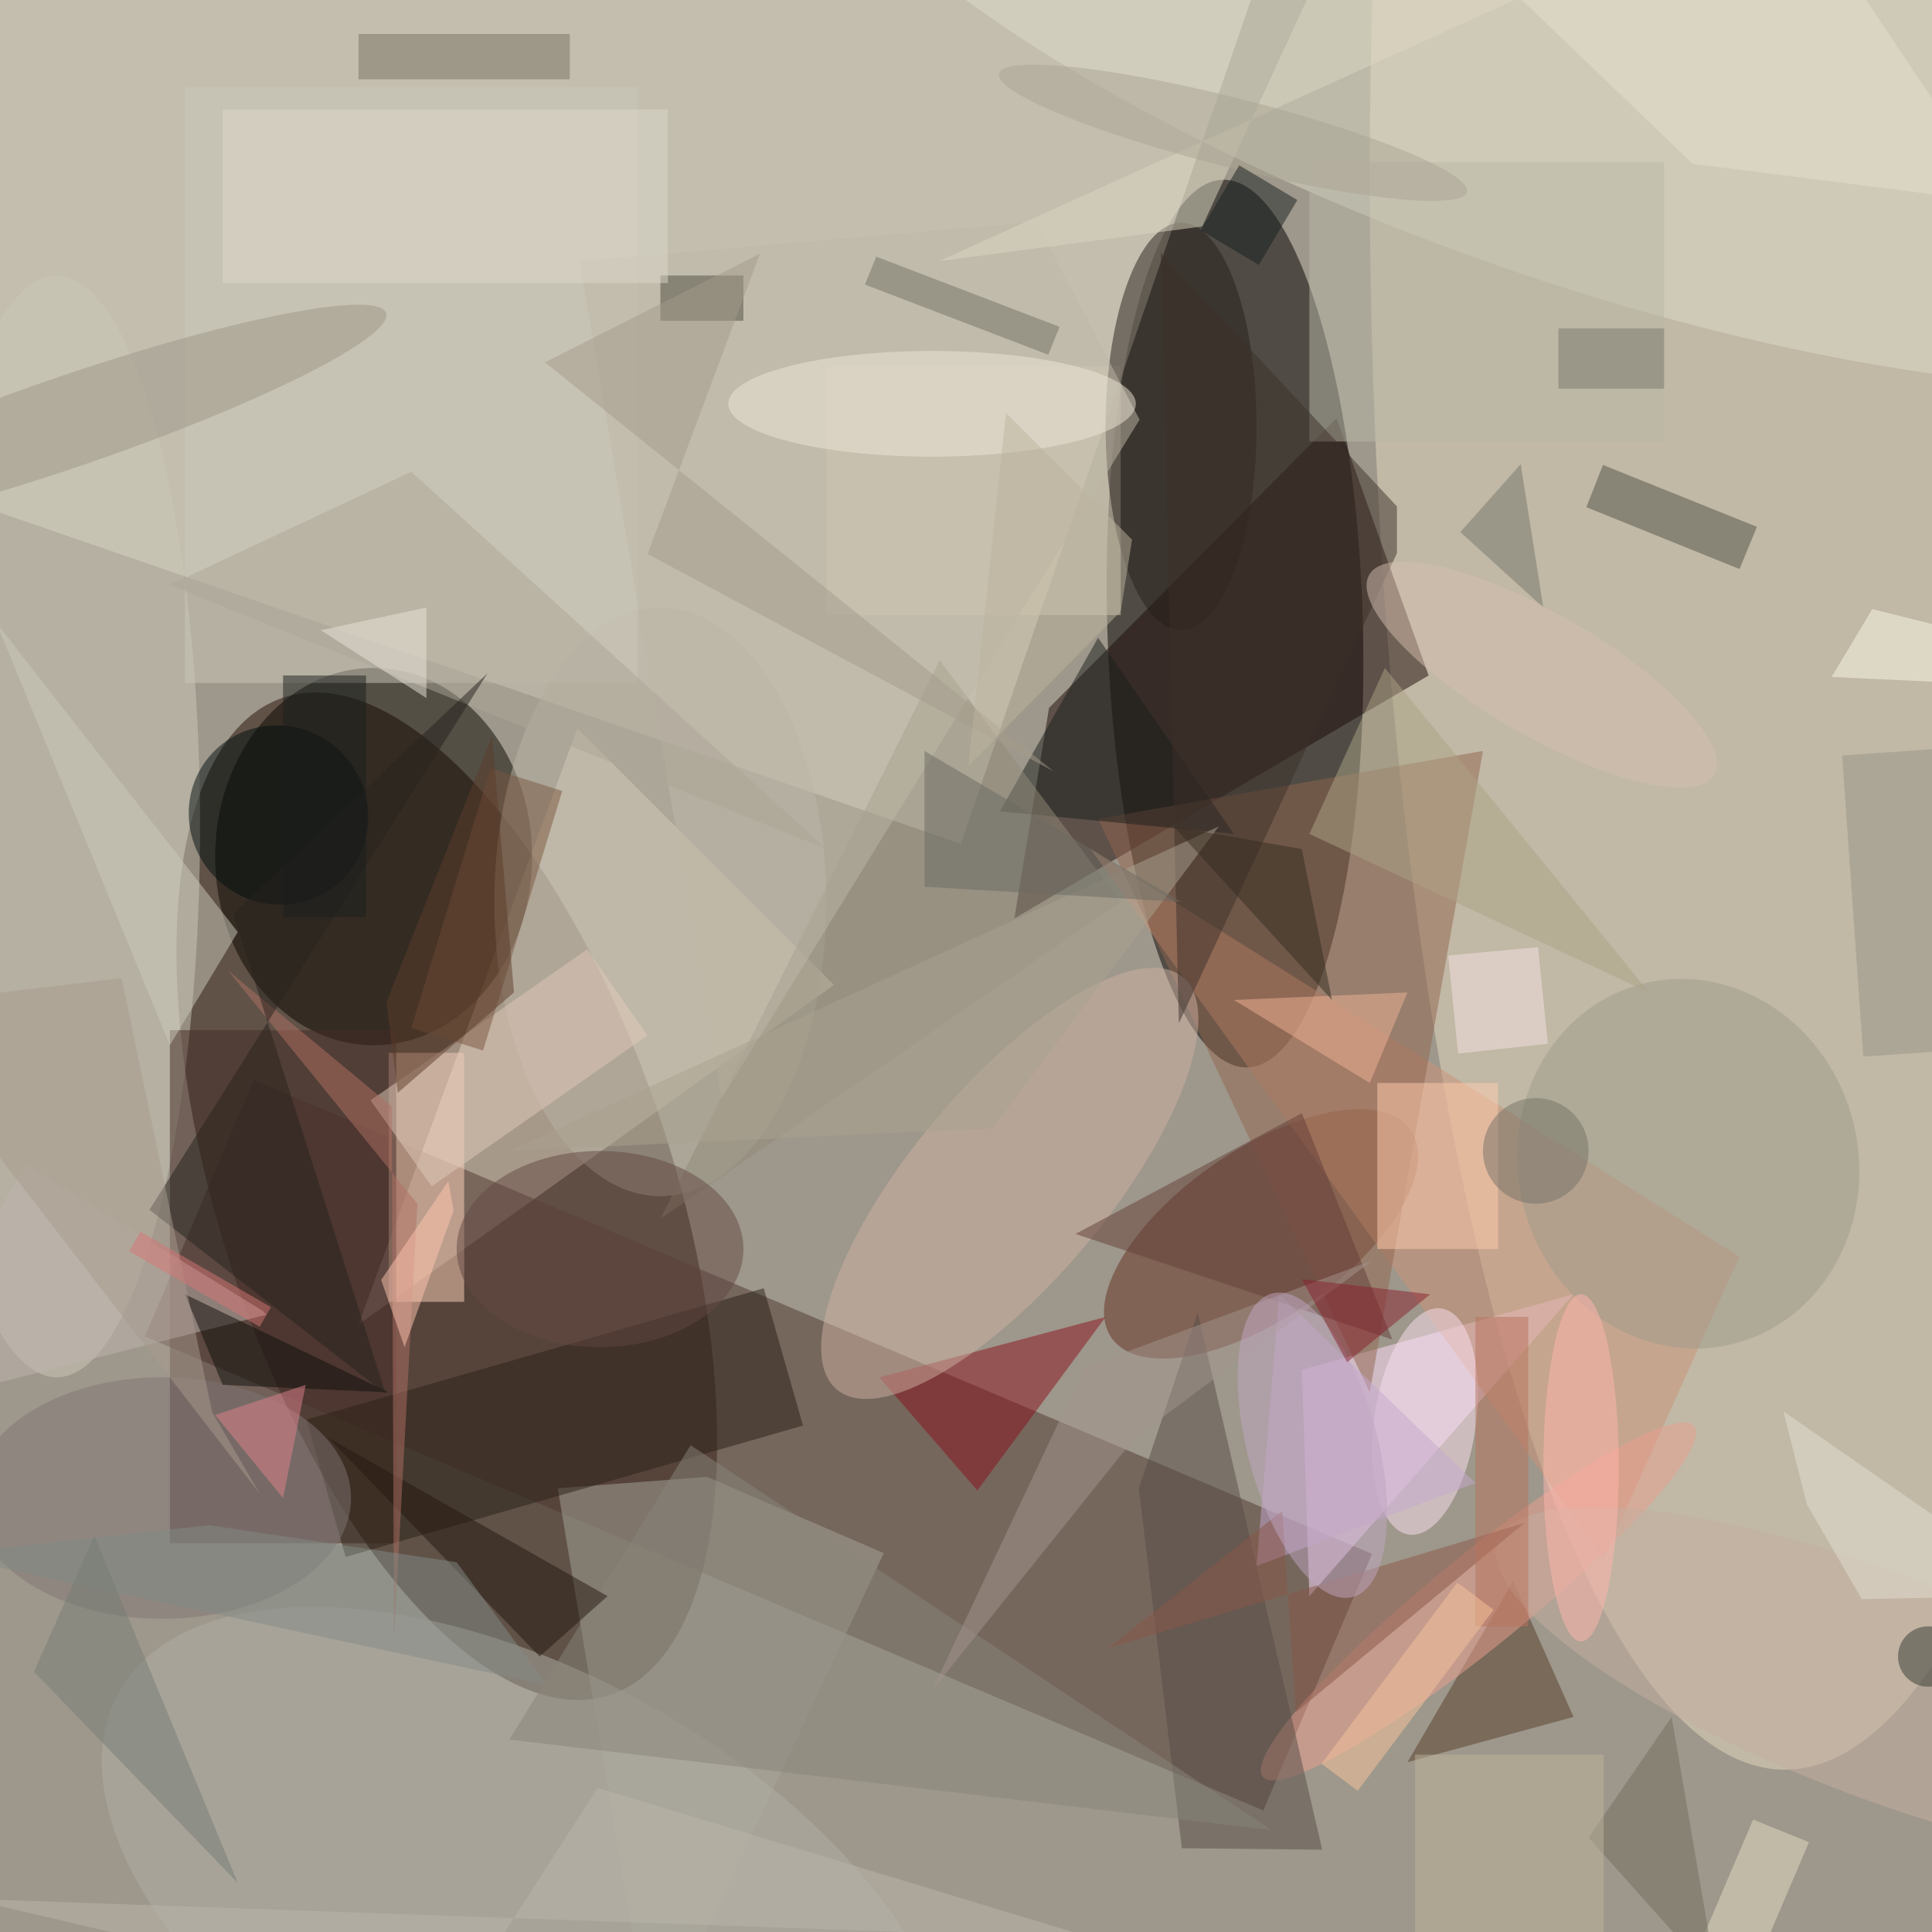 <svg xmlns="http://www.w3.org/2000/svg" viewBox="0 0 3024 3024"><defs/><filter id="a"><feGaussianBlur stdDeviation="12"/></filter><rect width="100%" height="100%" fill="#3c2f29"/><g filter="url(#a)"><g fill-opacity=".5" transform="translate(6 6) scale(11.812)"><circle r="1" fill="#ffffef" transform="rotate(116.4 25.3 87) scale(190.452 225.775)"/><circle r="1" fill="#230d05" transform="matrix(21.602 66.091 -28.58 9.341 58.7 158)"/><circle r="1" fill="#020000" transform="rotate(178.4 81 42.2) scale(16.935 58.833)"/><path fill="#e9e5d2" d="M-24.7 59.1l40-116.3L166.8-5l-40 116.3z"/><ellipse cx="236" cy="23" fill="#e5d8c1" rx="55" ry="211"/><path fill="#eee0cd" d="M76 96l34 34-63 45z"/><path fill="#4e3731" d="M18.7 176.6l14.4-34 148.2 62.8-14.4 34z"/><ellipse cx="49" cy="113" fill="#0a0700" rx="21" ry="25"/><path fill="#1f0b09" d="M138.5 93.3l-4.6 27.9L188.8 89l-12.2-34.1z"/><circle r="1" fill="#632f1f" transform="matrix(19.822 -13.765 6.345 9.137 166.6 163)"/><ellipse cx="7" cy="109" fill="#cdc8b9" rx="19" ry="73"/><path fill="#ffdffe" d="M173 211l35-40-36 10z"/><path fill="#ffd4bc" d="M51 139h10v33H51z"/><circle r="1" fill="#dedccb" transform="rotate(109.4 104.4 74) scale(36.238 112.688)"/><path fill="#a9a79a" d="M116.6 205.3L85.8 271l-12.4-74.3 19.8-1.5z"/><path fill="#442b27" d="M22 136h30v68H22z"/><path fill="#cd9378" d="M230 166l-18 40-68-94z"/><ellipse cx="87" cy="119" fill="#bab5a6" rx="22" ry="39"/><path fill="#2a2017" d="M100.7 170.2l5.2 18.2-60.6 17.4-5.2-18.2z"/><circle r="1" fill="#b0afa6" transform="matrix(-15.72 28.459 -54.179 -29.927 69.4 253.7)"/><path fill="#93644f" d="M196 99l-51 9 36 76z"/><path fill="#8b101d" d="M146 174l-17 23-13-15z"/><circle r="1" fill="#ceb0a3" transform="matrix(9.94 8.341 -22.922 27.317 133.3 156.3)"/><path fill="#ded5bf" d="M109 48h39v33h-39z"/><circle r="1" fill="#9f9c8c" transform="matrix(-5.826 -23.899 21.905 -5.34 223.2 153.7)"/><ellipse cx="156" cy="56" fill="#271e1a" rx="10" ry="27"/><path fill="#bbb9a9" d="M173 21h47v37h-47z"/><circle r="1" fill="#000d0f" transform="matrix(8.716 8.271 -8.099 8.535 36.4 107.5)"/><path fill="#543c2a" d="M208 227l-22 6 14-24z"/><path fill="#ffcfb1" d="M182 143h16v22h-16z"/><circle r="1" fill="#eb9f8f" transform="matrix(28.573 -23.226 3.864 4.754 195.4 211.7)"/><path fill="#525348" d="M230 74.9l-20.3-8.2 2.2-5.6 20.4 8.2z"/><path fill="#574d47" d="M174.7 244.6l-16.5-71.2-7.8 23.3 5.7 47.7z"/><path fill="#1b1e1c" d="M145 84l18 26-31-3z"/><path fill="#928b7a" d="M124 87l-37 74 61-42z"/><path fill="#e0caba" d="M48.6 145.3l28.7-20 8 11.4-28.6 20z"/><path fill="#ccc8ba" d="M24 11h60v79H24z"/><circle r="1" fill="#fae0f1" transform="rotate(98.2 12.8 175.5) scale(15.135 6.732)"/><path fill="#bfb9a9" d="M150.5 55.1l-13.7-26.2-60.5 5.2 18.8 111z"/><ellipse cx="21" cy="198" fill="#7f7574" rx="25" ry="16"/><path fill="#c0b4b1" d="M34.8 173.7l-.5-.5-31.4-19.4-18.9 32.8z"/><circle r="1" fill="#9c9789" transform="matrix(1.957 5.716 -41.867 14.334 8.8 55.3)"/><ellipse cx="79" cy="165" fill="#634942" rx="19" ry="13"/><path fill="#89857b" d="M91 191l-24 39 101 12z"/><path fill="#c6a8d1" d="M195 196l-29 11 3-36z"/><path fill="#7a5640" d="M63.5 138.7l-9.5-3 10.5-34.4 9.5 3z"/><path fill="#dcd6c3" d="M158.8 29.5l-34.9 4.6L222-10.4 179.8-16z"/><ellipse cx="123" cy="53" fill="#eee8d8" rx="27" ry="7"/><path fill="#787362" d="M47 4h28v6H47z"/><circle r="1" fill="#c4afa0" transform="matrix(51.002 19.361 -5.266 13.872 249 223)"/><path fill="#ada286" d="M218 131l-45-21 10-22z"/><path fill="#aca798" d="M109 112L54 62 22 77z"/><path fill="#653e39" d="M172 147l12 30-42-14z"/><path fill="#8b5748" d="M201.5 201.3l-55.2 16.6 23.1-18.2 1.8 26.7z"/><path fill="#4f4c41" d="M87 36h11v6H87z"/><path fill="#cdcbbc" d="M-1 82l23 56 9-15z"/><path fill="#0e0f0a" d="M51 184l-27-13 5 12z"/><path fill="#241811" d="M43 190l37 21-9 8z"/><path fill="#b17164" d="M51.7 216.6l-.3-70.5-21.7-18L54.8 159z"/><path fill="#3d312a" d="M153.3 33l2.4 102.1 28.9-62.3v-6.2z"/><path fill="#aba391" d="M161 109l-94 43 64-3z"/><path fill="#e3dcc2" d="M231.8 240.6l7.4 3-11 25.8-7.4-3z"/><path fill="#26231e" d="M30.4 120.6l33.7-31.9-44.8 71.1 31.3 24.4z"/><path fill="#999589" d="M259.6 98.5l2.8 39.9-16 1.1-2.8-39.9z"/><path fill="#757265" d="M139.9 42.8l-1.5 3.7-24.3-9.3 1.5-3.7z"/><path fill="#eeb394" d="M181 143l5-12-23 1z"/><path fill="#76766c" d="M193 70l11 10-3-19z"/><path fill="#a5948e" d="M149.8 190.1l31.6-23.6-38.2 14.2-20.2 42.8z"/><ellipse cx="209" cy="194" fill="#ffb6ae" rx="5" ry="23"/><path fill="#352d21" d="M155 109l21 23-4-20z"/><path fill="#dcd9ca" d="M29 14h59v23H29z"/><circle r="1" fill="#aba595" transform="rotate(-165.8 82.5 -1.6) scale(31.974 4.599)"/><path fill="#e1838e" d="M28 187l9 11 3-15z"/><path fill="#171e1e" d="M163.7 21.4l7.7 4.6-5.1 8.6-7.7-4.6z"/><path fill="#bbb7ab" d="M-4.6 251.1l149.2 5.3-65.9-20-19.2 29.8z"/><path fill="#ffc7b0" d="M50 169.1l3.1 8.9 6.5-18.1-.7-3.9z"/><path fill="#e4dfd0" d="M264.8 26.4L236.4-16H185l38.8 37.2z"/><circle cx="203" cy="152" r="7" fill="#747267"/><path fill="#716d5f" d="M227 262l-17-19 11-16z"/><path fill="#1a1e1c" d="M37 89h11v32H37z"/><path fill="#838b87" d="M27.2 201.6l32.8 4.9 12 16.3-80.4-17.3z"/><path fill="#777c77" d="M31 249L4 221l8-18z"/><path fill="#a89a8e" d="M27.6 186.6l-12-57.5-31.6 3.8 49.9 64.5z"/><path fill="#faf9e9" d="M247.6 80.2l9.2 2.3 13.1 8-27.7-1.3z"/><path fill="#f7e2e4" d="M203.3 125l1.3 12.8-11.9 1.3-1.3-13z"/><path fill="#78766d" d="M206 43h14v8h-14z"/><path fill="#6b6b62" d="M156 119l-34-20v18z"/><path fill="#5c3c2b" d="M50.7 132.3l14-35.3 2.9 34-15.4 13.3z"/><path fill="#a59d8d" d="M100.2 33.1L71.7 47.5l67.4 54.2-53.8-28.8z"/><path fill="#beb49a" d="M187 232h25v24h-25z"/><circle cx="255" cy="219" r="4" fill="#353b35"/><circle r="1" fill="#d5bfb0" transform="matrix(-4.053 6.993 -22.863 -13.249 203.8 88.9)"/><path fill="#b6725d" d="M195 174h7v41h-7z"/><path fill="#ebe6da" d="M42 83l14-3v12z"/><circle r="1" fill="#c1a6c2" transform="matrix(5.35 20.107 -8.332 2.217 173.4 191)"/><path fill="#e3e0d5" d="M246.2 211.4l-7.3-12.6-3.1-12.3 35.2 24.4z"/><path fill="#d87677" d="M35.4 172.7l-1.5 2.6-17.3-10 1.5-2.6z"/><path fill="#f8c59d" d="M192.6 209.2l4.8 3.6-18 24-4.8-3.6z"/><path fill="#89212f" d="M178 180l11-9-17-2z"/><path fill="#bcb49f" d="M149.5 71l-1.5 9.5-20.2 20.5 5-46.8z"/></g></g></svg>